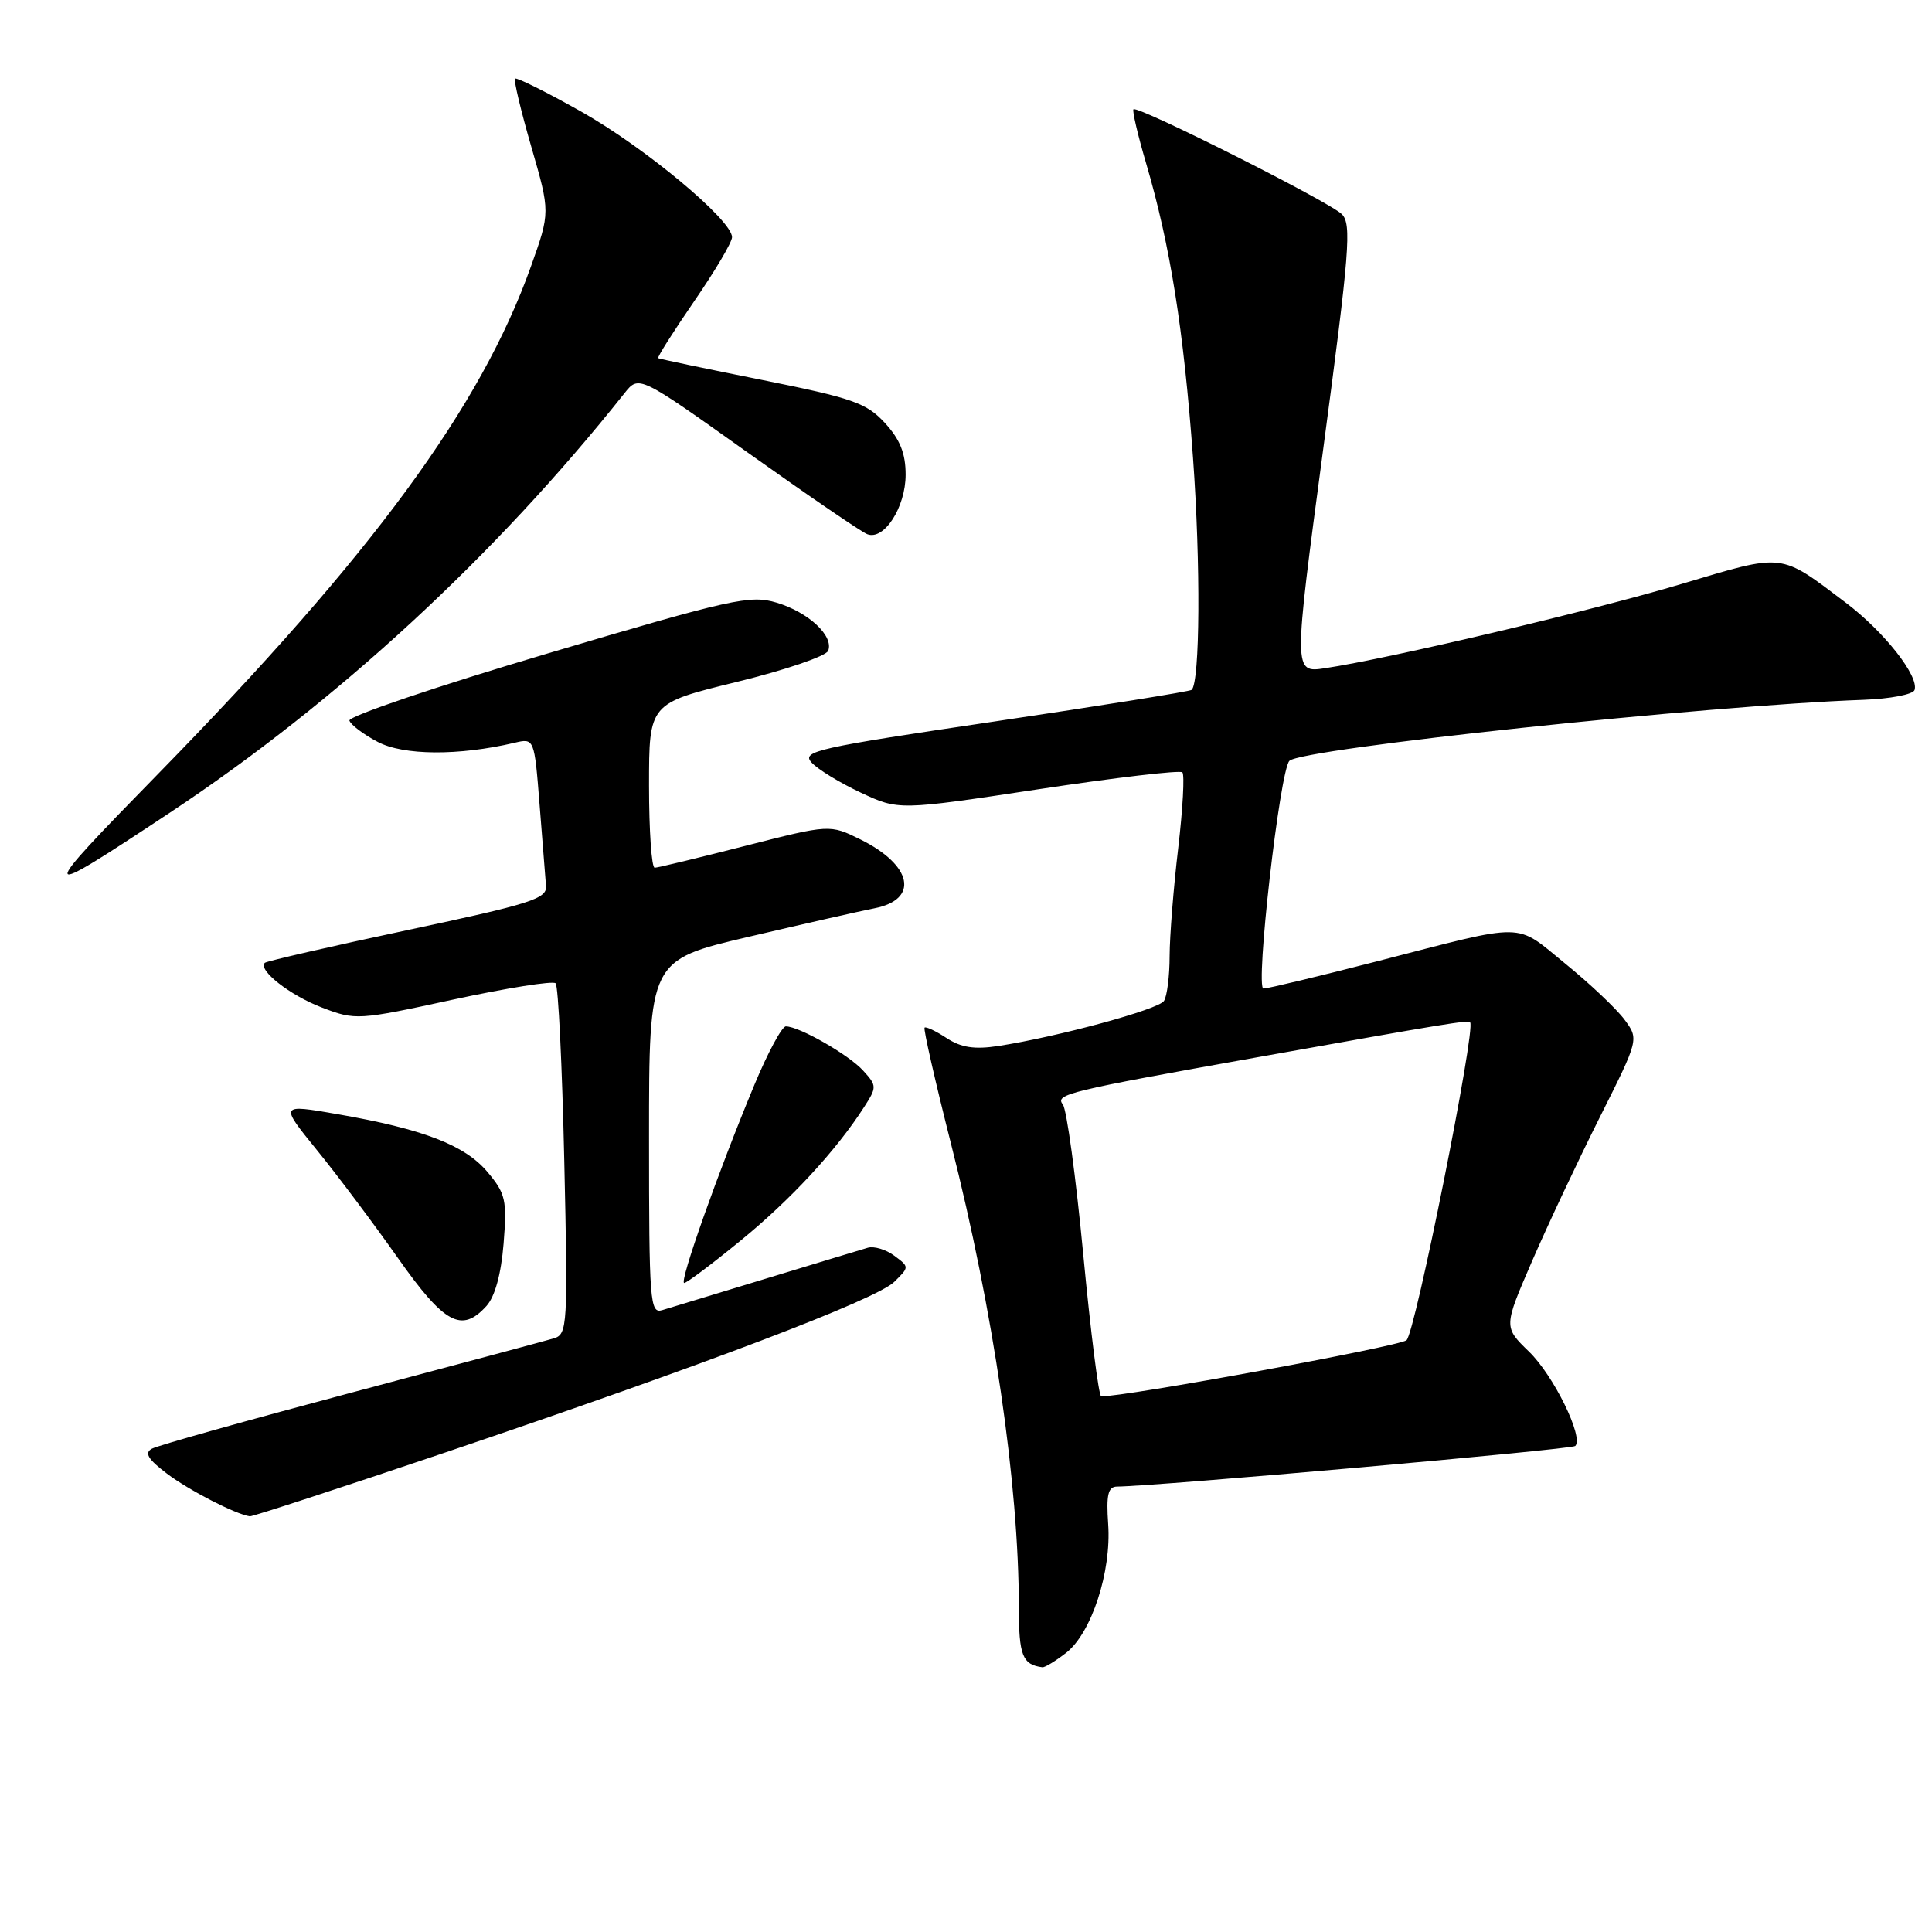<?xml version="1.0" encoding="UTF-8" standalone="no"?>
<!DOCTYPE svg PUBLIC "-//W3C//DTD SVG 1.1//EN" "http://www.w3.org/Graphics/SVG/1.1/DTD/svg11.dtd" >
<svg xmlns="http://www.w3.org/2000/svg" xmlns:xlink="http://www.w3.org/1999/xlink" version="1.1" viewBox="0 0 256 256">
 <g >
 <path fill="currentColor"
d=" M 141.29 218.99 C 144.64 216.35 147.28 208.26 146.84 201.96 C 146.57 198.07 146.82 197.00 148.00 196.98 C 153.30 196.93 208.28 192.06 208.73 191.60 C 209.88 190.46 205.86 182.25 202.60 179.10 C 199.23 175.83 199.23 175.83 203.01 167.10 C 205.09 162.30 209.13 153.72 211.98 148.04 C 217.17 137.70 217.17 137.70 215.25 135.10 C 214.19 133.67 210.66 130.33 207.41 127.69 C 200.64 122.18 202.56 122.20 182.50 127.37 C 174.80 129.35 168.02 130.98 167.42 130.99 C 166.30 131.00 169.57 102.16 170.85 100.82 C 172.39 99.19 226.32 93.46 246.92 92.73 C 250.45 92.60 253.50 92.02 253.69 91.43 C 254.30 89.59 249.66 83.70 244.58 79.86 C 235.75 73.19 236.54 73.28 222.80 77.38 C 210.87 80.94 184.12 87.26 175.58 88.54 C 171.37 89.17 171.37 89.17 175.33 59.52 C 178.83 33.30 179.12 29.69 177.80 28.38 C 176.18 26.75 150.73 13.94 150.19 14.48 C 150.01 14.66 150.76 17.89 151.87 21.65 C 155.07 32.56 156.84 43.67 158.08 60.66 C 159.10 74.73 159.01 90.37 157.90 91.41 C 157.68 91.62 145.93 93.50 131.78 95.60 C 108.21 99.09 106.18 99.54 107.53 101.03 C 108.34 101.93 111.27 103.72 114.04 105.02 C 119.08 107.38 119.08 107.38 137.60 104.58 C 147.78 103.04 156.36 102.03 156.67 102.34 C 156.98 102.65 156.73 107.16 156.12 112.37 C 155.50 117.58 154.99 124.01 154.98 126.67 C 154.98 129.33 154.64 132.01 154.23 132.63 C 153.50 133.76 140.18 137.38 132.27 138.60 C 129.12 139.08 127.36 138.81 125.43 137.55 C 124.00 136.61 122.68 135.99 122.51 136.17 C 122.34 136.35 123.91 143.25 126.00 151.50 C 131.65 173.75 135.00 196.64 135.00 213.02 C 135.00 219.36 135.48 220.58 138.12 220.92 C 138.45 220.96 139.88 220.09 141.29 218.99 Z  M 58.98 192.47 C 93.27 180.88 116.09 172.21 118.50 169.85 C 120.50 167.88 120.50 167.88 118.50 166.39 C 117.40 165.57 115.83 165.10 115.00 165.33 C 114.17 165.57 108.10 167.41 101.50 169.42 C 94.90 171.43 88.71 173.31 87.75 173.60 C 86.12 174.10 86.00 172.55 86.00 150.68 C 86.00 127.22 86.00 127.22 99.25 124.12 C 106.54 122.41 114.00 120.72 115.84 120.36 C 121.83 119.20 120.92 114.65 114.01 111.23 C 109.95 109.23 109.95 109.23 98.73 112.09 C 92.55 113.67 87.16 114.97 86.75 114.98 C 86.34 114.99 86.00 110.09 86.00 104.10 C 86.00 93.20 86.00 93.20 97.62 90.36 C 104.01 88.80 109.47 86.94 109.74 86.23 C 110.50 84.26 107.13 81.12 102.89 79.85 C 99.41 78.81 97.00 79.34 72.55 86.59 C 57.94 90.92 46.13 94.92 46.30 95.48 C 46.48 96.04 48.17 97.32 50.06 98.31 C 53.47 100.11 60.77 100.16 68.15 98.43 C 70.80 97.80 70.80 97.80 71.50 106.65 C 71.88 111.52 72.26 116.36 72.35 117.41 C 72.48 119.09 70.34 119.77 54.00 123.24 C 43.83 125.40 35.32 127.36 35.09 127.58 C 34.14 128.53 38.43 131.89 42.65 133.50 C 47.11 135.21 47.43 135.19 60.09 132.44 C 67.18 130.91 73.27 129.94 73.62 130.29 C 73.98 130.64 74.49 141.25 74.77 153.85 C 75.26 175.70 75.19 176.80 73.39 177.34 C 72.35 177.65 60.25 180.90 46.50 184.55 C 32.75 188.21 20.88 191.54 20.13 191.96 C 19.10 192.52 19.61 193.36 22.13 195.27 C 25.05 197.48 31.26 200.67 33.11 200.92 C 33.45 200.96 45.09 197.16 58.98 192.47 Z  M 64.46 173.05 C 65.59 171.79 66.40 168.83 66.73 164.77 C 67.19 159.00 67.00 158.16 64.59 155.29 C 61.59 151.73 56.10 149.61 44.71 147.63 C 37.05 146.30 37.05 146.30 42.00 152.40 C 44.73 155.75 49.55 162.19 52.73 166.70 C 58.89 175.44 61.17 176.68 64.46 173.05 Z  M 98.14 164.38 C 104.79 158.95 110.78 152.47 114.48 146.72 C 116.20 144.05 116.20 143.87 114.38 141.87 C 112.49 139.77 105.90 136.00 104.13 136.00 C 103.61 136.00 101.73 139.49 99.96 143.75 C 95.18 155.22 89.95 170.00 90.66 170.00 C 91.00 170.00 94.37 167.47 98.14 164.38 Z  M 22.50 107.69 C 44.59 93.06 65.64 73.64 82.75 52.10 C 84.66 49.70 84.66 49.70 99.08 59.97 C 107.01 65.61 114.13 70.48 114.91 70.78 C 117.13 71.66 120.00 67.22 120.00 62.90 C 120.00 60.07 119.26 58.23 117.25 56.04 C 114.81 53.39 113.00 52.76 101.00 50.35 C 93.58 48.87 87.37 47.56 87.21 47.46 C 87.06 47.35 89.20 43.97 91.96 39.95 C 94.73 35.93 97.00 32.10 97.00 31.43 C 97.00 29.16 85.42 19.52 77.00 14.78 C 72.38 12.18 68.44 10.22 68.25 10.42 C 68.05 10.62 69.02 14.68 70.40 19.45 C 72.91 28.12 72.91 28.12 70.35 35.31 C 63.71 53.94 49.33 73.52 21.07 102.42 C 4.64 119.21 4.71 119.47 22.50 107.69 Z  M 143.54 166.25 C 142.56 155.94 141.34 146.98 140.83 146.34 C 139.76 145.00 141.53 144.57 166.50 140.11 C 191.77 135.59 194.47 135.15 194.80 135.47 C 195.59 136.25 187.52 176.64 186.37 177.59 C 185.37 178.42 148.90 185.12 145.91 185.02 C 145.59 185.01 144.52 176.56 143.54 166.25 Z "/>
</g>
</svg>